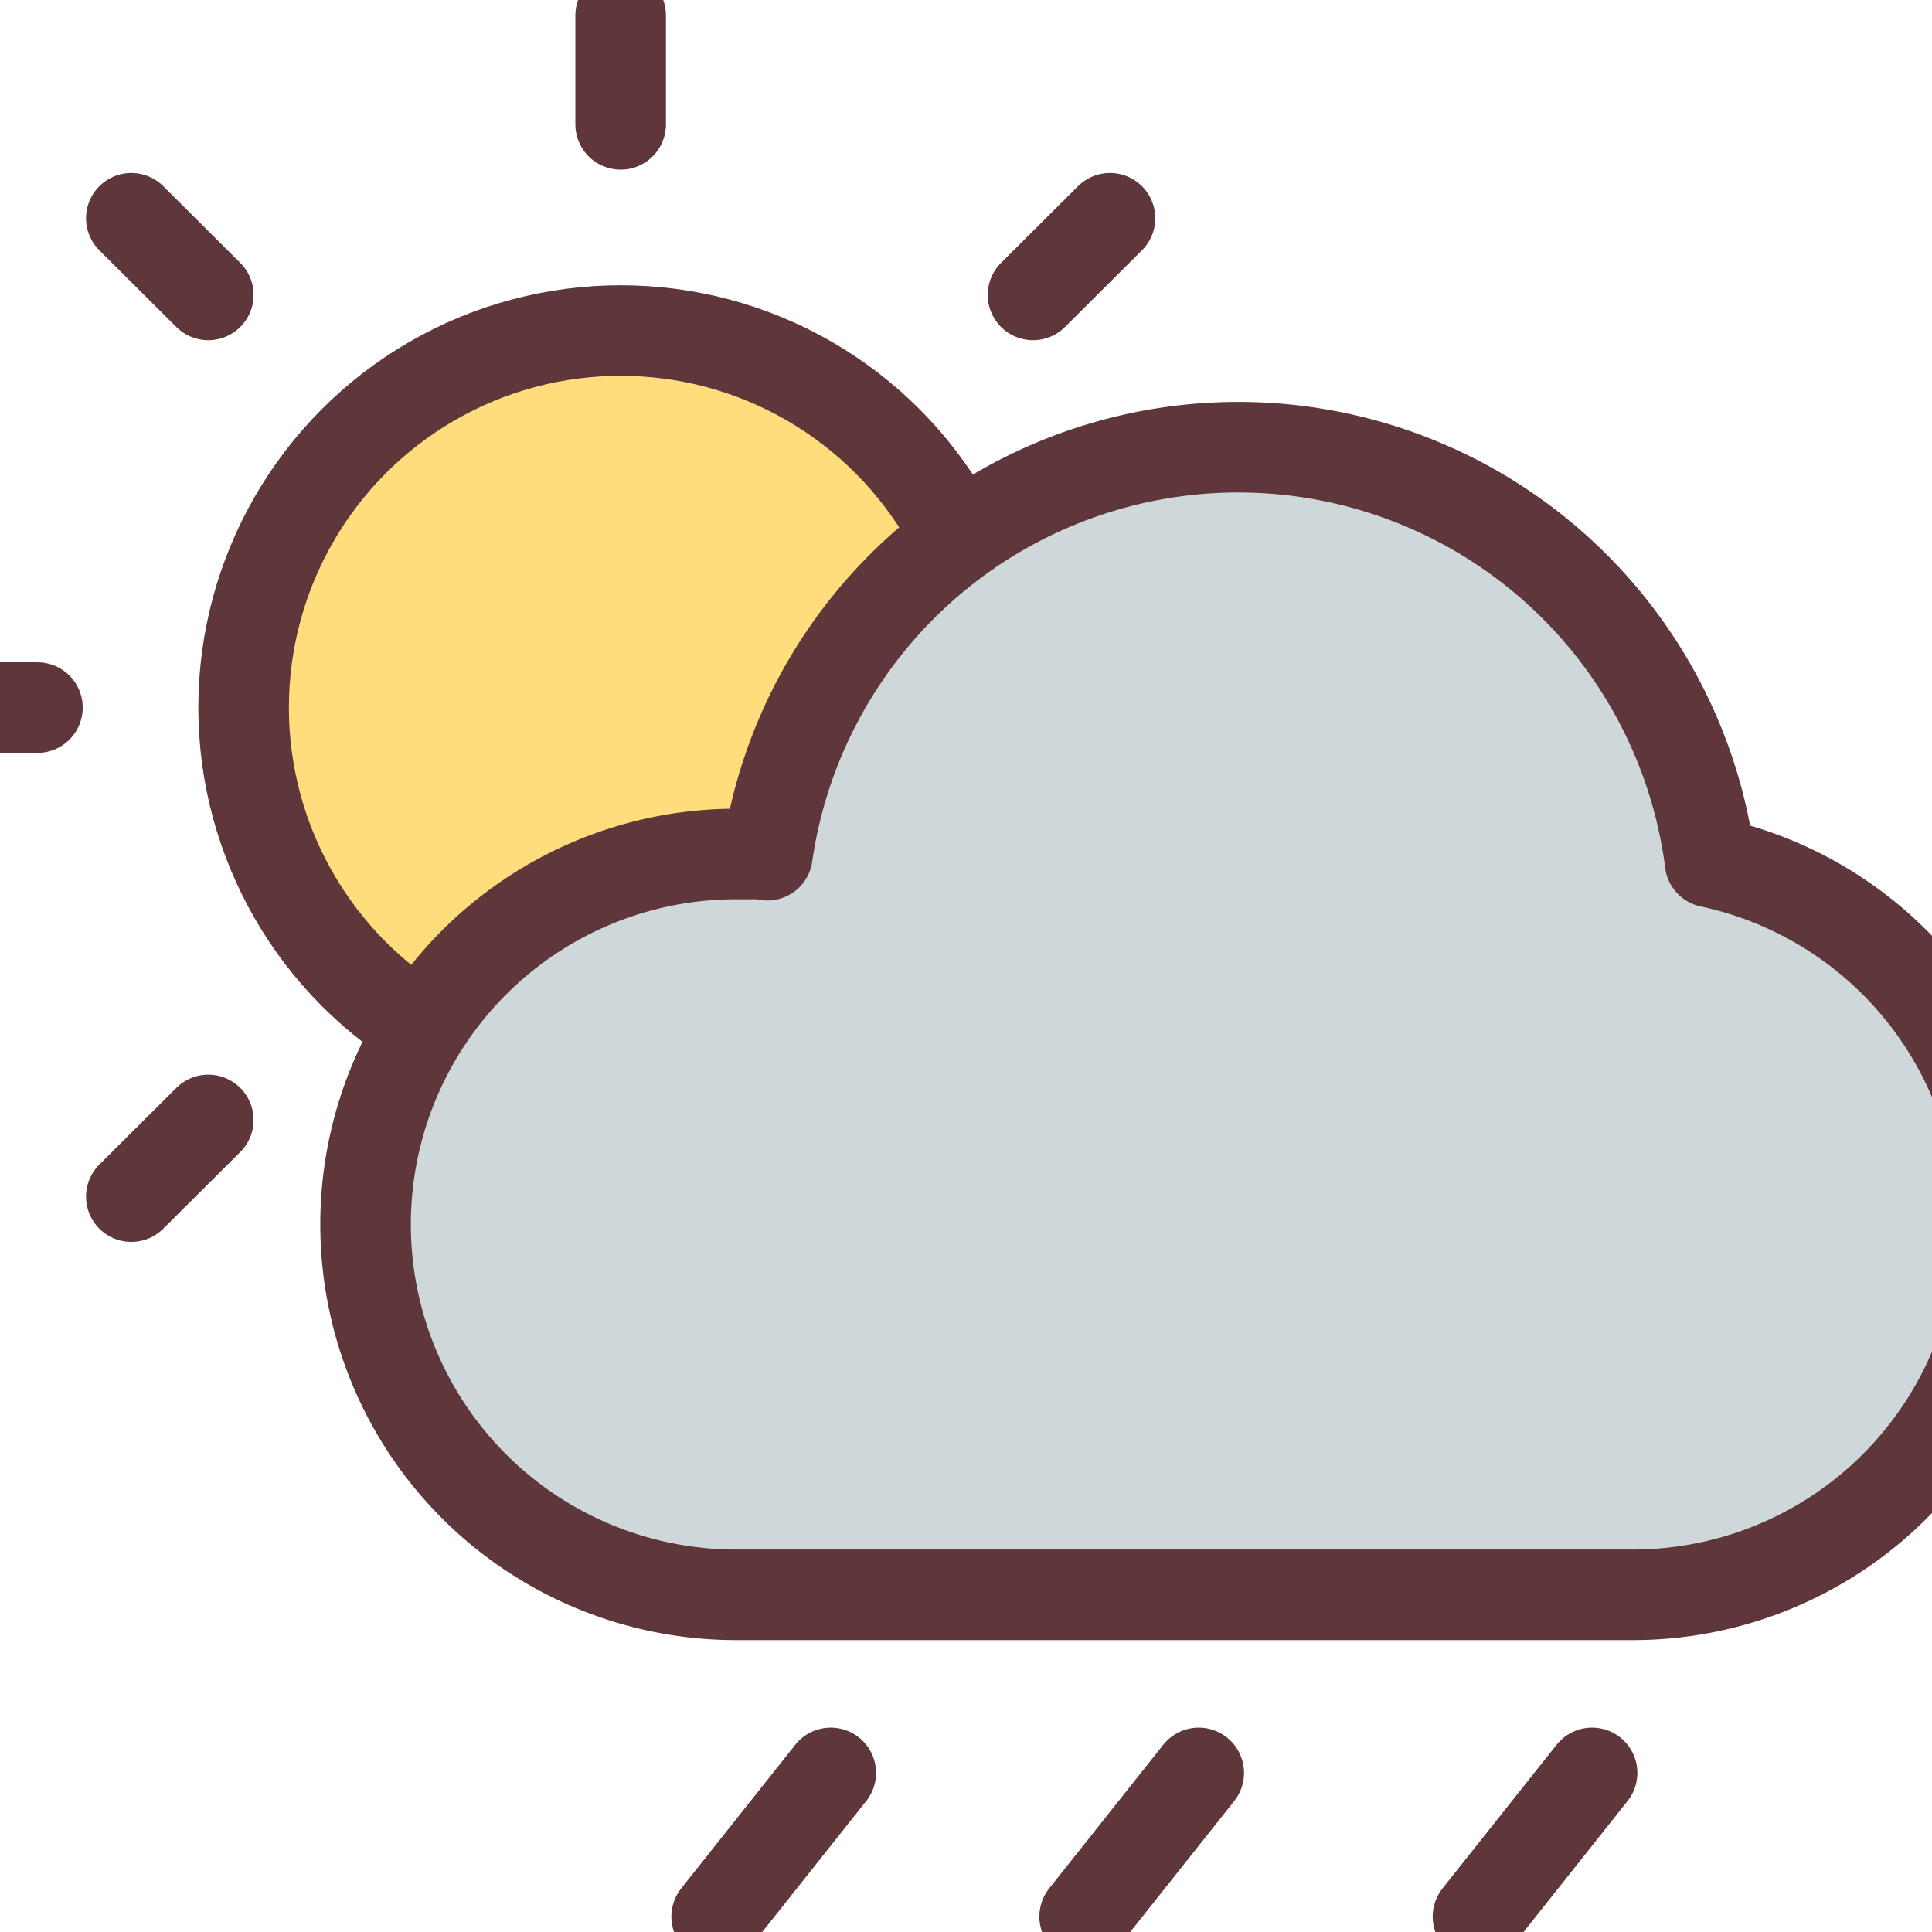 <svg xmlns="http://www.w3.org/2000/svg" data-name="Layer 1" viewBox="0 0 64 64"><line x1="-2.36" x2="1.24" y1="23.44" y2="23.44" fill="#ced8da" stroke="#5f363a" stroke-linecap="round" stroke-linejoin="round" stroke-width="3"/><line x1="20.56" x2="20.56" y1=".51" y2="4.12" fill="#ced8da" stroke="#5f363a" stroke-linecap="round" stroke-linejoin="round" stroke-width="3"/><line x1="4.35" x2="6.9" y1="7.23" y2="9.77" fill="#ced8da" stroke="#5f363a" stroke-linecap="round" stroke-linejoin="round" stroke-width="3"/><line x1="6.9" x2="4.35" y1="37.1" y2="39.64" fill="#ced8da" stroke="#5f363a" stroke-linecap="round" stroke-linejoin="round" stroke-width="3"/><line x1="36.77" x2="34.22" y1="7.23" y2="9.77" fill="#ced8da" stroke="#5f363a" stroke-linecap="round" stroke-linejoin="round" stroke-width="3"/><circle cx="20.56" cy="23.44" r="12.49" fill="#ffdd7d" stroke="#5f363a" stroke-linecap="round" stroke-linejoin="round" stroke-width="3"/><path fill="#ced8da" stroke="#5f363a" stroke-linecap="round" stroke-linejoin="round" stroke-width="3" d="M25.42,28.33a15.76,15.76,0,0,1,31.23.23h0A12.27,12.27,0,0,1,54.1,52.83H24.38a12.27,12.27,0,0,1,0-24.54c.35,0,.7,0,1,0"/><line x1="39.71" x2="35.93" y1="58.73" y2="63.49" fill="#ced8da" stroke="#5f363a" stroke-linecap="round" stroke-linejoin="round" stroke-width="3"/><line x1="52.74" x2="48.96" y1="58.73" y2="63.49" fill="#ced8da" stroke="#5f363a" stroke-linecap="round" stroke-linejoin="round" stroke-width="3"/><line x1="27.52" x2="23.74" y1="58.73" y2="63.49" fill="#ced8da" stroke="#5f363a" stroke-linecap="round" stroke-linejoin="round" stroke-width="3"/></svg>